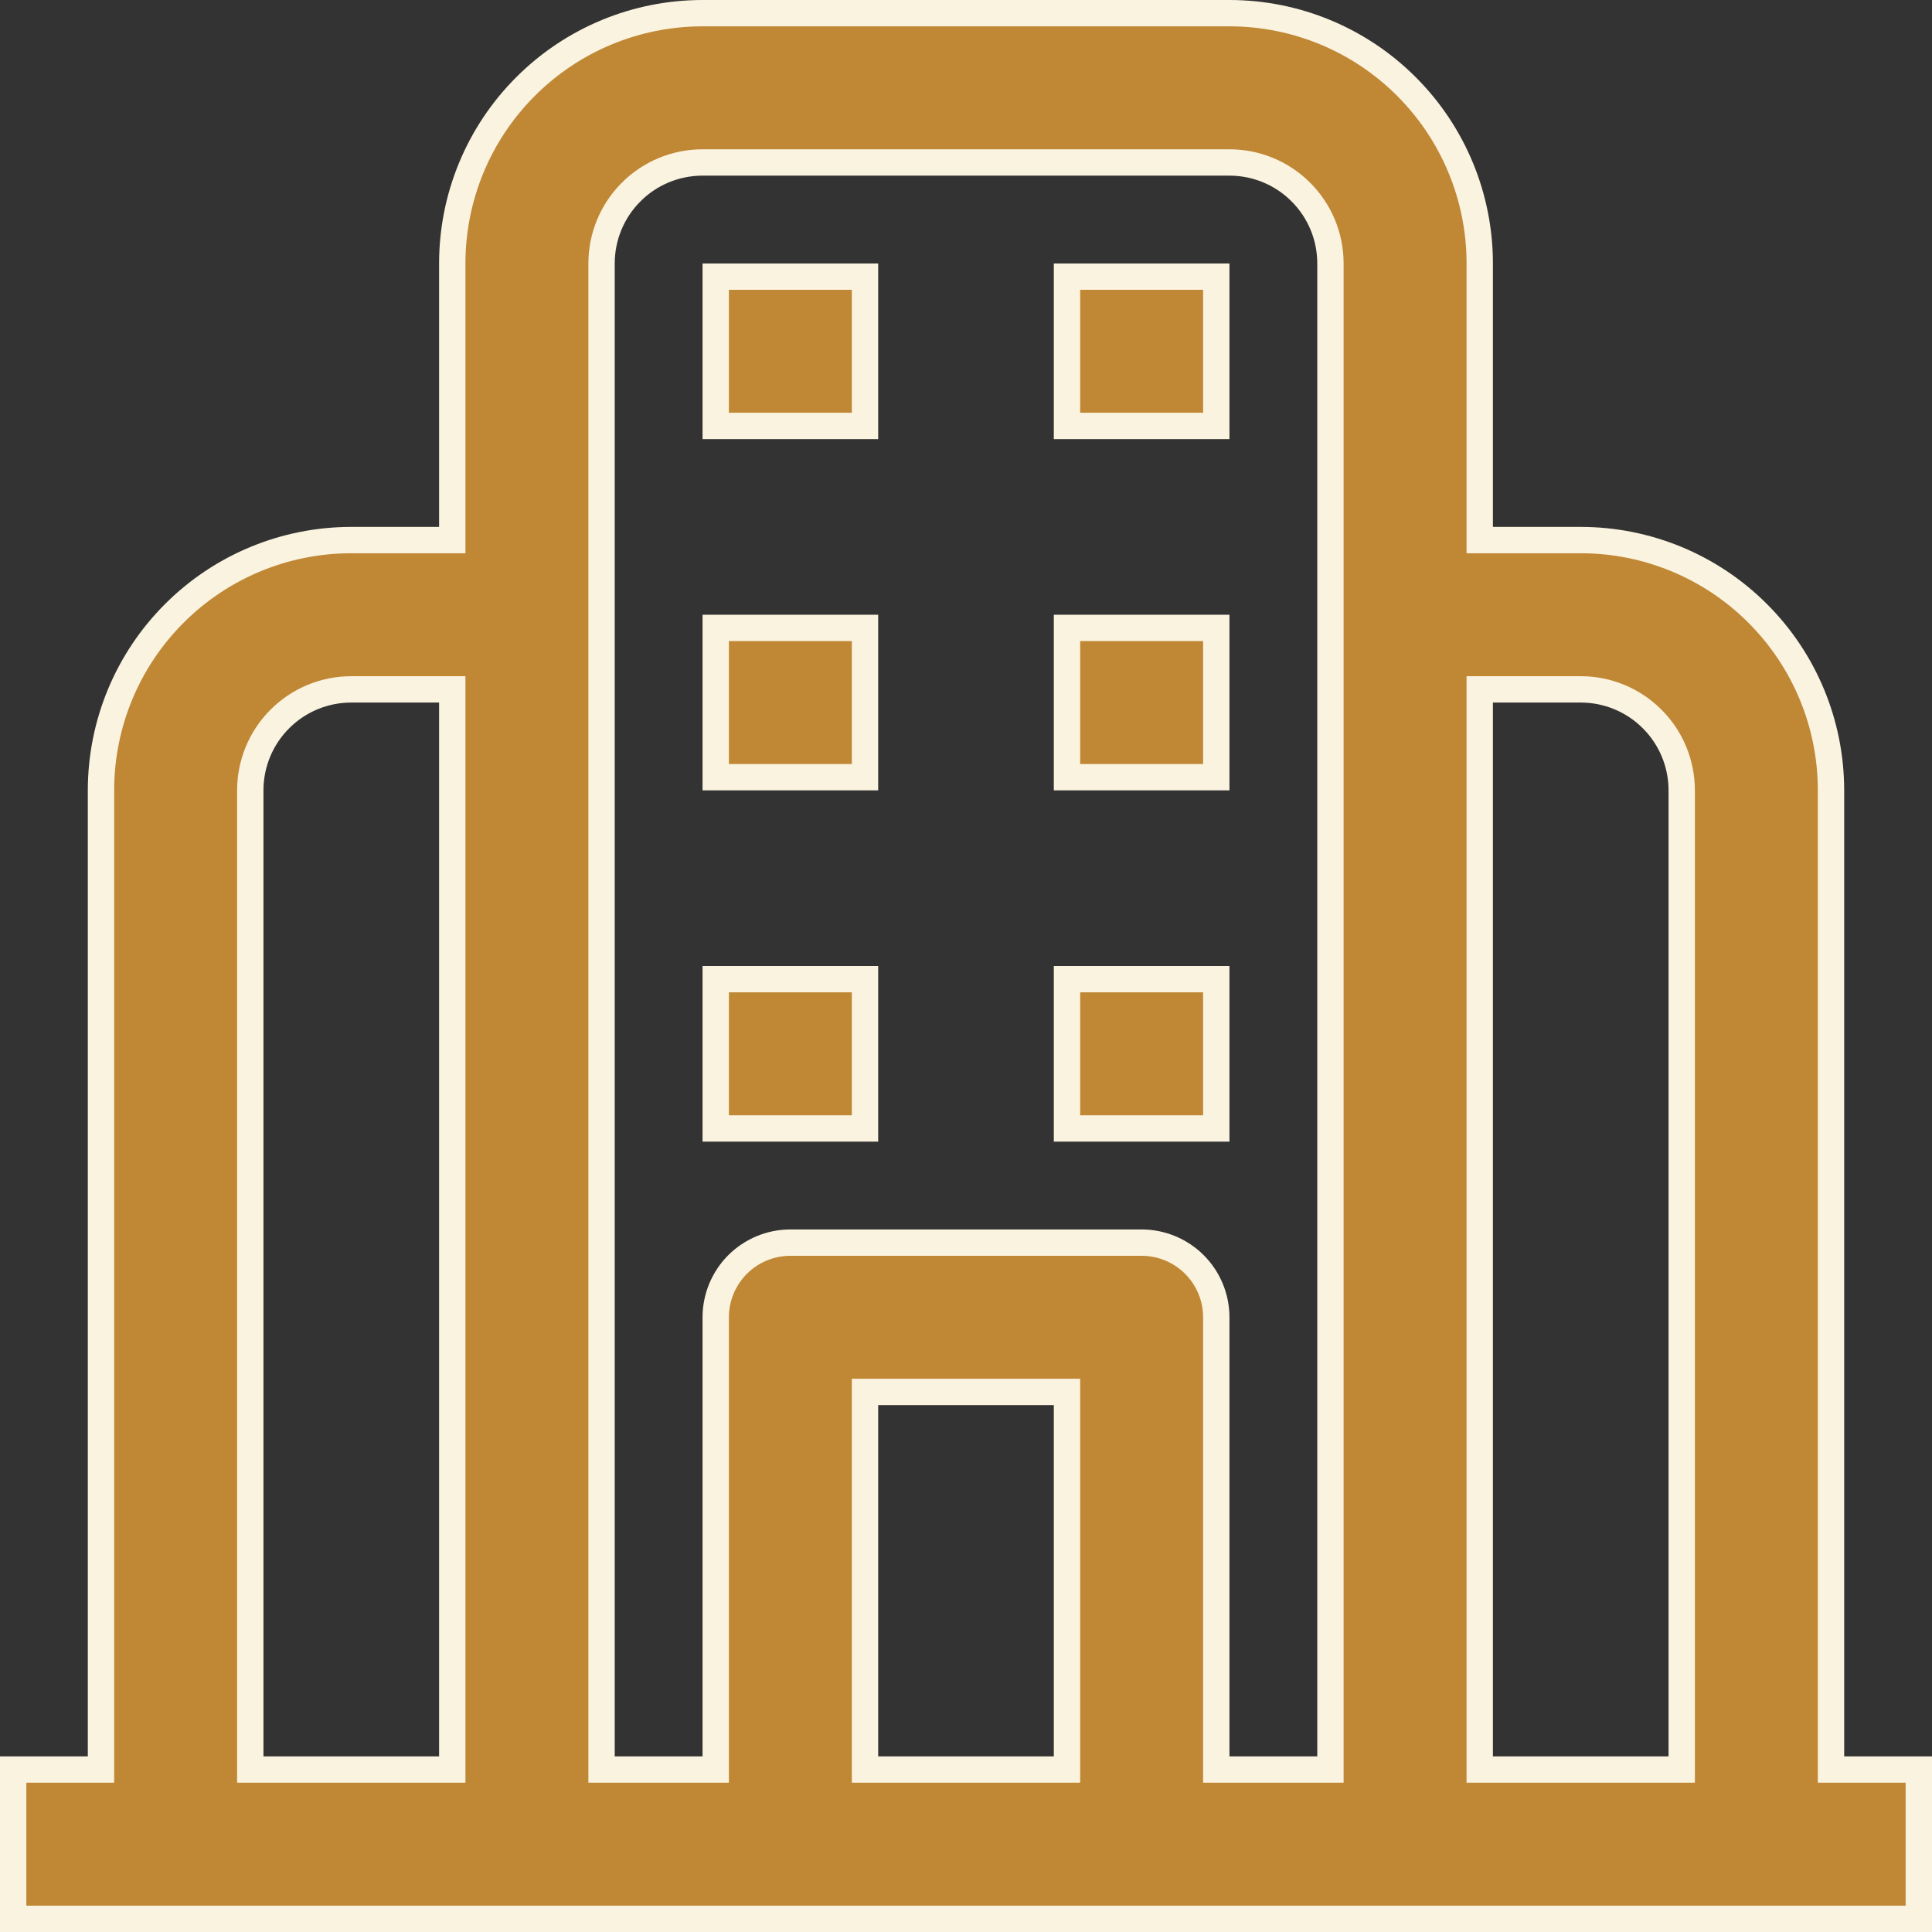 <svg width="22" height="22" viewBox="0 0 22 22" fill="none" xmlns="http://www.w3.org/2000/svg">
<rect x="0" y="0" width="22" height="22" fill="#333333" stroke="none"/>
<path d="M20.85 20V20.15H21H21.85V21.85H0.15V20.15H1H1.15V20V9C1.15 8.244 1.45 7.519 1.985 6.985C2.519 6.45 3.244 6.15 4 6.15H5H5.15V6V3C5.15 2.244 5.45 1.519 5.985 0.985C6.519 0.45 7.244 0.15 8 0.15H14C14.756 0.15 15.481 0.45 16.015 0.985C16.55 1.519 16.85 2.244 16.85 3V6V6.15H17H18C18.756 6.15 19.481 6.45 20.015 6.985C20.55 7.519 20.85 8.244 20.85 9V20ZM5.15 8V7.85H5H4C3.695 7.85 3.402 7.971 3.187 8.187C2.971 8.402 2.85 8.695 2.85 9V20V20.15H3H5H5.15V20V8ZM15 20.15H15.15V20V3C15.15 2.695 15.029 2.402 14.813 2.187C14.598 1.971 14.305 1.85 14 1.85H8C7.695 1.85 7.402 1.971 7.187 2.187C6.971 2.402 6.85 2.695 6.85 3V7V20V20.15H7H8H8.15V20V15C8.15 14.775 8.24 14.558 8.399 14.399C8.558 14.24 8.775 14.15 9 14.15H13C13.225 14.15 13.442 14.24 13.601 14.399C13.76 14.558 13.85 14.775 13.85 15V20V20.15H14H15ZM9.85 20V20.15H10H12H12.15V20V16V15.85H12H10H9.85V16V20ZM16.85 20V20.15H17H19H19.15V20V9C19.15 8.695 19.029 8.402 18.813 8.187C18.598 7.971 18.305 7.85 18 7.85H17H16.85V8V20ZM9.85 4.85H8.15V3.15H9.85V4.85ZM13.85 4.85H12.15V3.15H13.85V4.85ZM9.85 8.85H8.15V7.15H9.85V8.85ZM13.85 8.85H12.15V7.15H13.85V8.85ZM9.85 12.85H8.15V11.15H9.85V12.85ZM13.85 12.85H12.15V11.15H13.85V12.85Z" fill="#C08735" stroke="#FAF3E0" stroke-width="0.3"/>
</svg>
